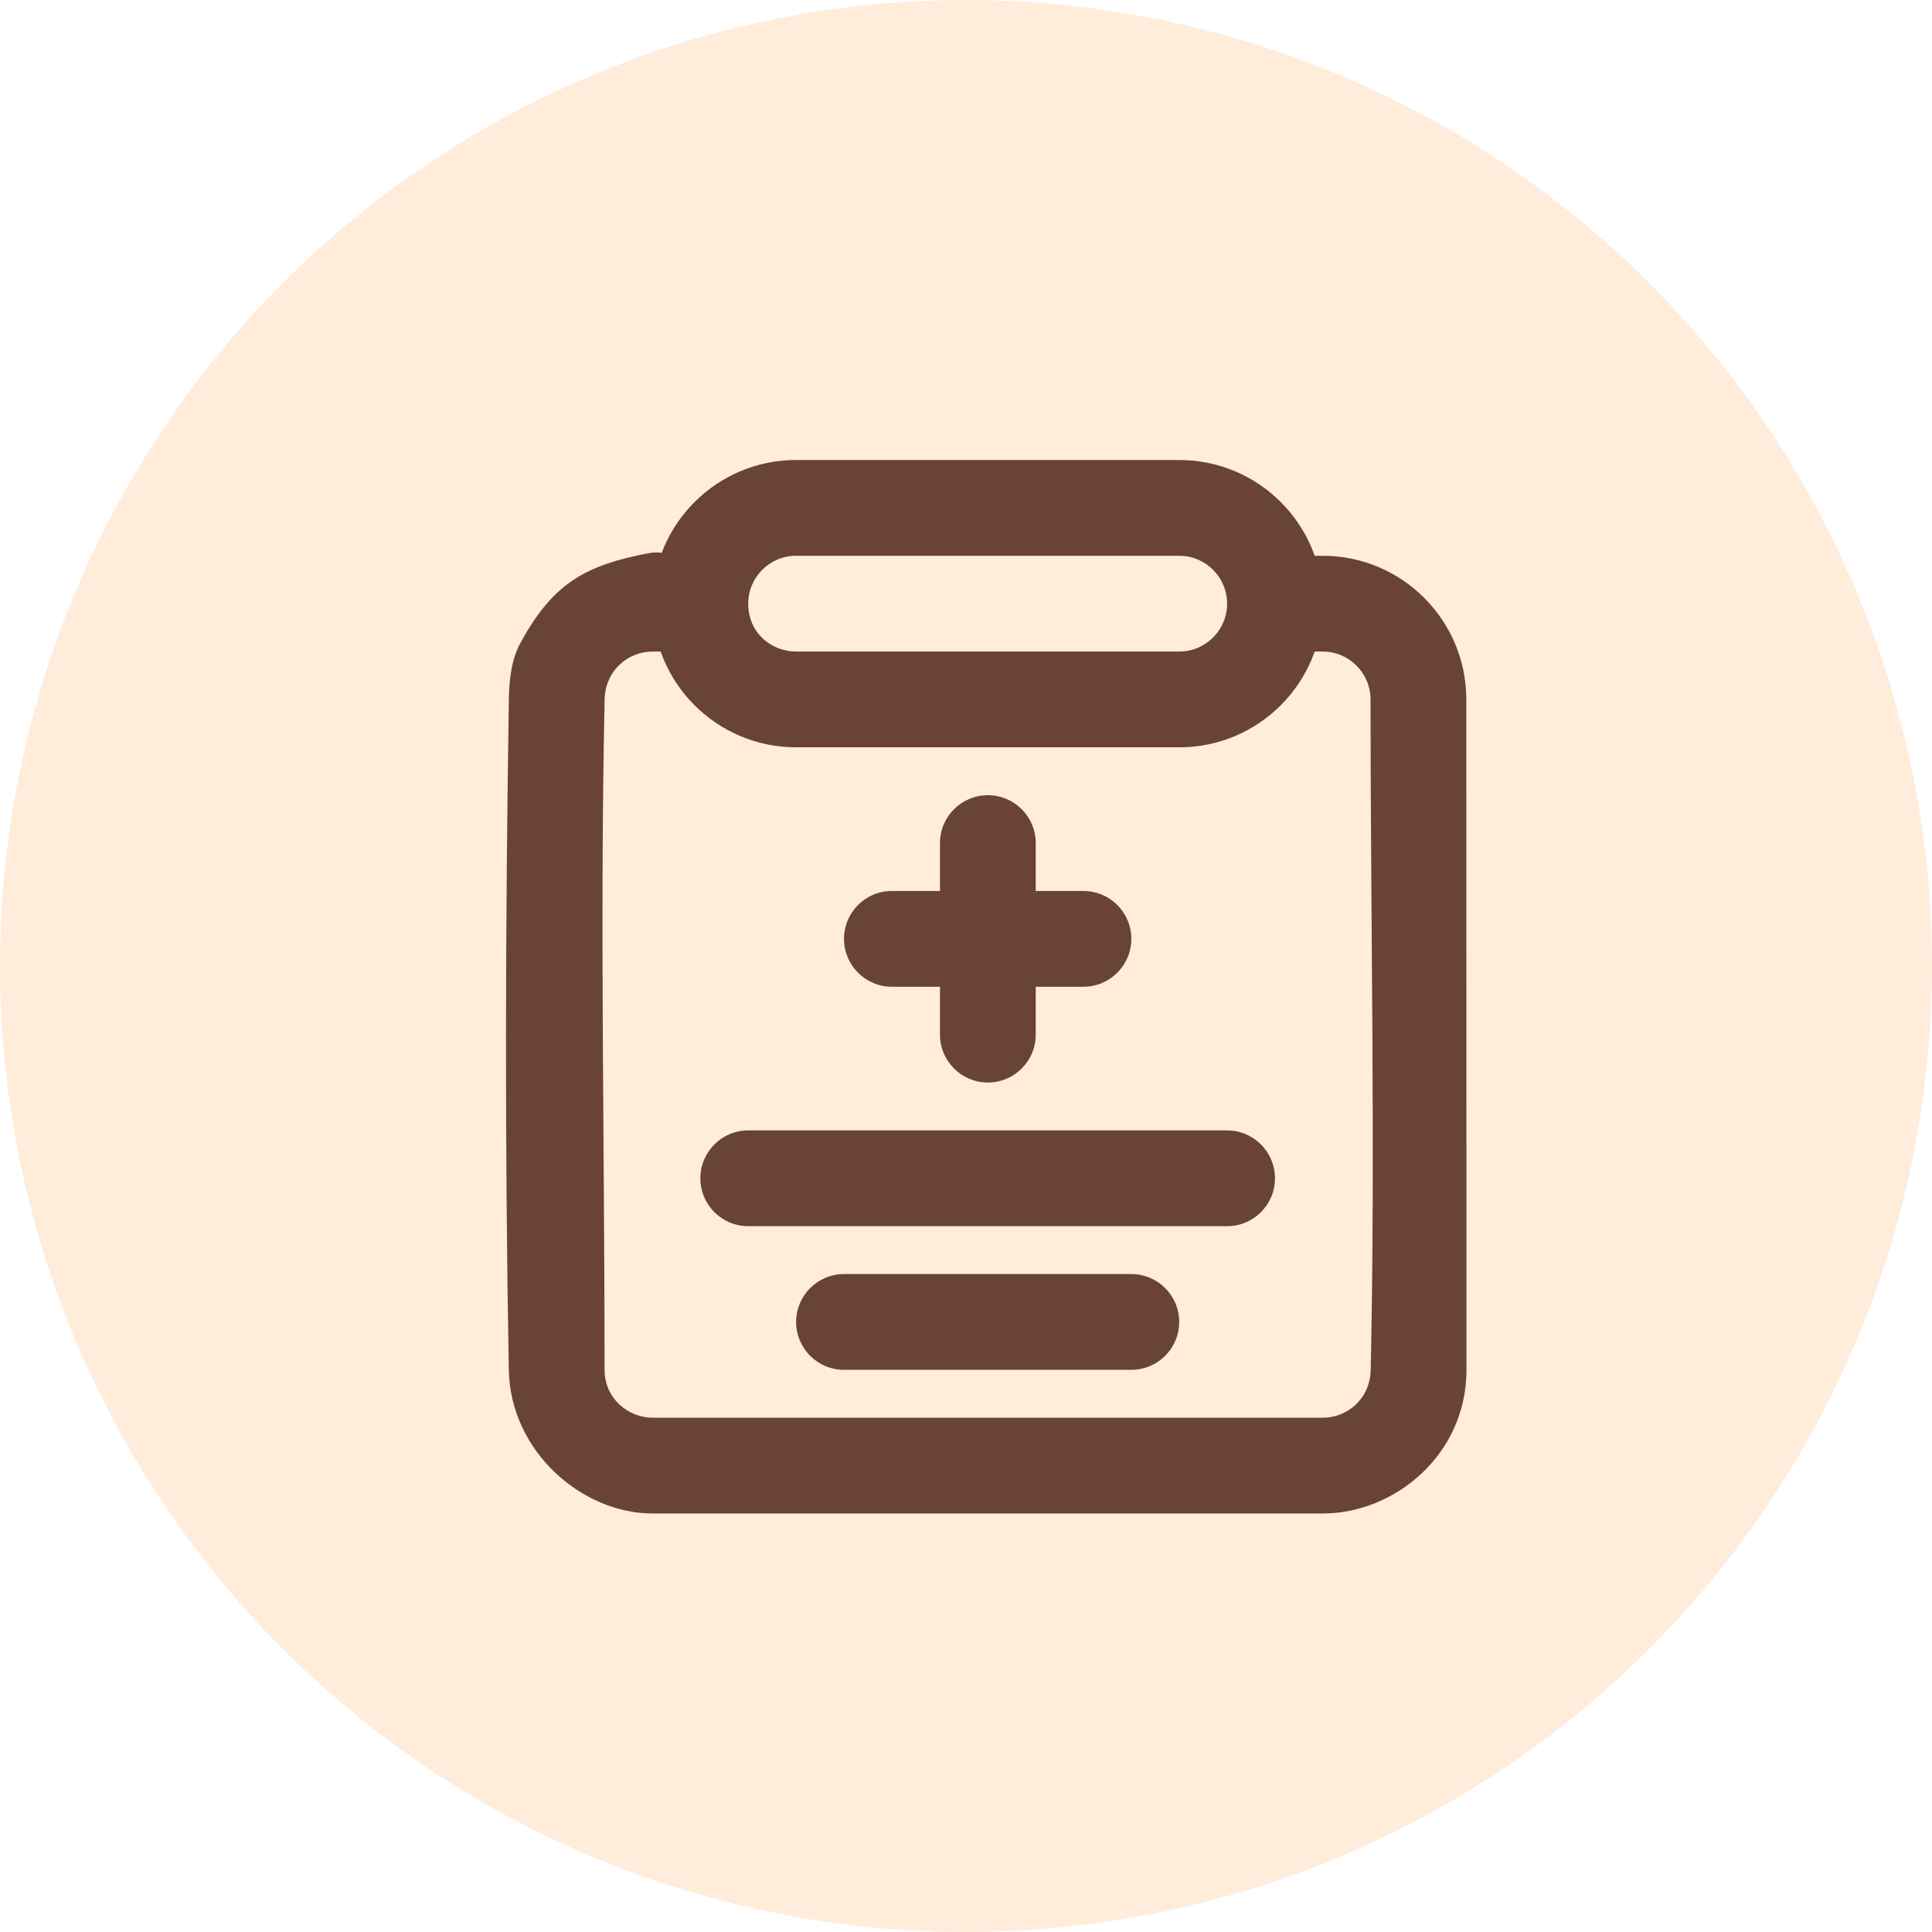 <svg width="42" height="42" viewBox="0 0 42 42" fill="none" xmlns="http://www.w3.org/2000/svg">
<circle opacity="0.4" cx="21" cy="21" r="21" fill="#FFD0A6"/>
<path fill-rule="evenodd" clip-rule="evenodd" d="M14.185 14.164H15.225C15.728 13.295 15.095 11.83 14.085 12.028C12.749 12.29 12.029 12.654 11.308 13.989C11.115 14.345 11.068 14.79 11.062 15.205C10.986 20.062 10.973 24.922 11.061 29.779C11.093 31.56 12.66 32.902 14.184 32.902H28.757C30.317 32.902 31.881 31.625 31.88 29.778L31.876 15.204C31.875 13.48 30.477 12.082 28.753 12.082H27.73C27.208 12.082 26.933 12.964 26.97 13.15C27.087 13.767 27.046 14.132 27.664 14.163L27.717 14.164H28.753C29.327 14.164 29.793 14.63 29.794 15.205C29.795 20.062 29.901 24.922 29.798 29.779C29.785 30.413 29.285 30.82 28.757 30.82H14.184C13.666 30.82 13.143 30.409 13.143 29.779C13.143 24.921 13.04 20.061 13.144 15.205C13.158 14.571 13.658 14.164 14.185 14.164Z" fill="#694338"/>
<path fill-rule="evenodd" clip-rule="evenodd" d="M28.758 13.123C28.758 11.398 27.36 10 25.635 10H17.307C15.582 10 14.184 11.398 14.184 13.123C14.184 14.848 15.582 16.246 17.307 16.246H25.635C27.36 16.246 28.758 14.848 28.758 13.123ZM26.676 13.123C26.676 13.698 26.21 14.164 25.635 14.164H17.307C16.781 14.164 16.266 13.772 16.266 13.123C16.266 12.548 16.732 12.082 17.307 12.082H25.635C26.21 12.082 26.676 12.548 26.676 13.123Z" fill="#694338"/>
<path fill-rule="evenodd" clip-rule="evenodd" d="M20.434 18.328V22.492C20.434 23.067 20.901 23.533 21.475 23.533C22.05 23.533 22.516 23.067 22.516 22.492V18.328C22.516 17.753 22.05 17.287 21.475 17.287C20.901 17.287 20.434 17.753 20.434 18.328Z" fill="#694338"/>
<path fill-rule="evenodd" clip-rule="evenodd" d="M19.389 21.451H23.553C24.128 21.451 24.594 20.985 24.594 20.41C24.594 19.835 24.128 19.369 23.553 19.369H19.389C18.814 19.369 18.348 19.835 18.348 20.41C18.348 20.985 18.814 21.451 19.389 21.451Z" fill="#694338"/>
<path fill-rule="evenodd" clip-rule="evenodd" d="M16.266 26.656H26.676C27.251 26.656 27.717 26.19 27.717 25.615C27.717 25.041 27.251 24.574 26.676 24.574H16.266C15.691 24.574 15.225 25.041 15.225 25.615C15.225 26.19 15.691 26.656 16.266 26.656Z" fill="#694338"/>
<path fill-rule="evenodd" clip-rule="evenodd" d="M18.348 29.779H24.594C25.169 29.779 25.635 29.313 25.635 28.738C25.635 28.164 25.169 27.697 24.594 27.697H18.348C17.773 27.697 17.307 28.164 17.307 28.738C17.307 29.313 17.773 29.779 18.348 29.779Z" fill="#694338"/>
</svg>
